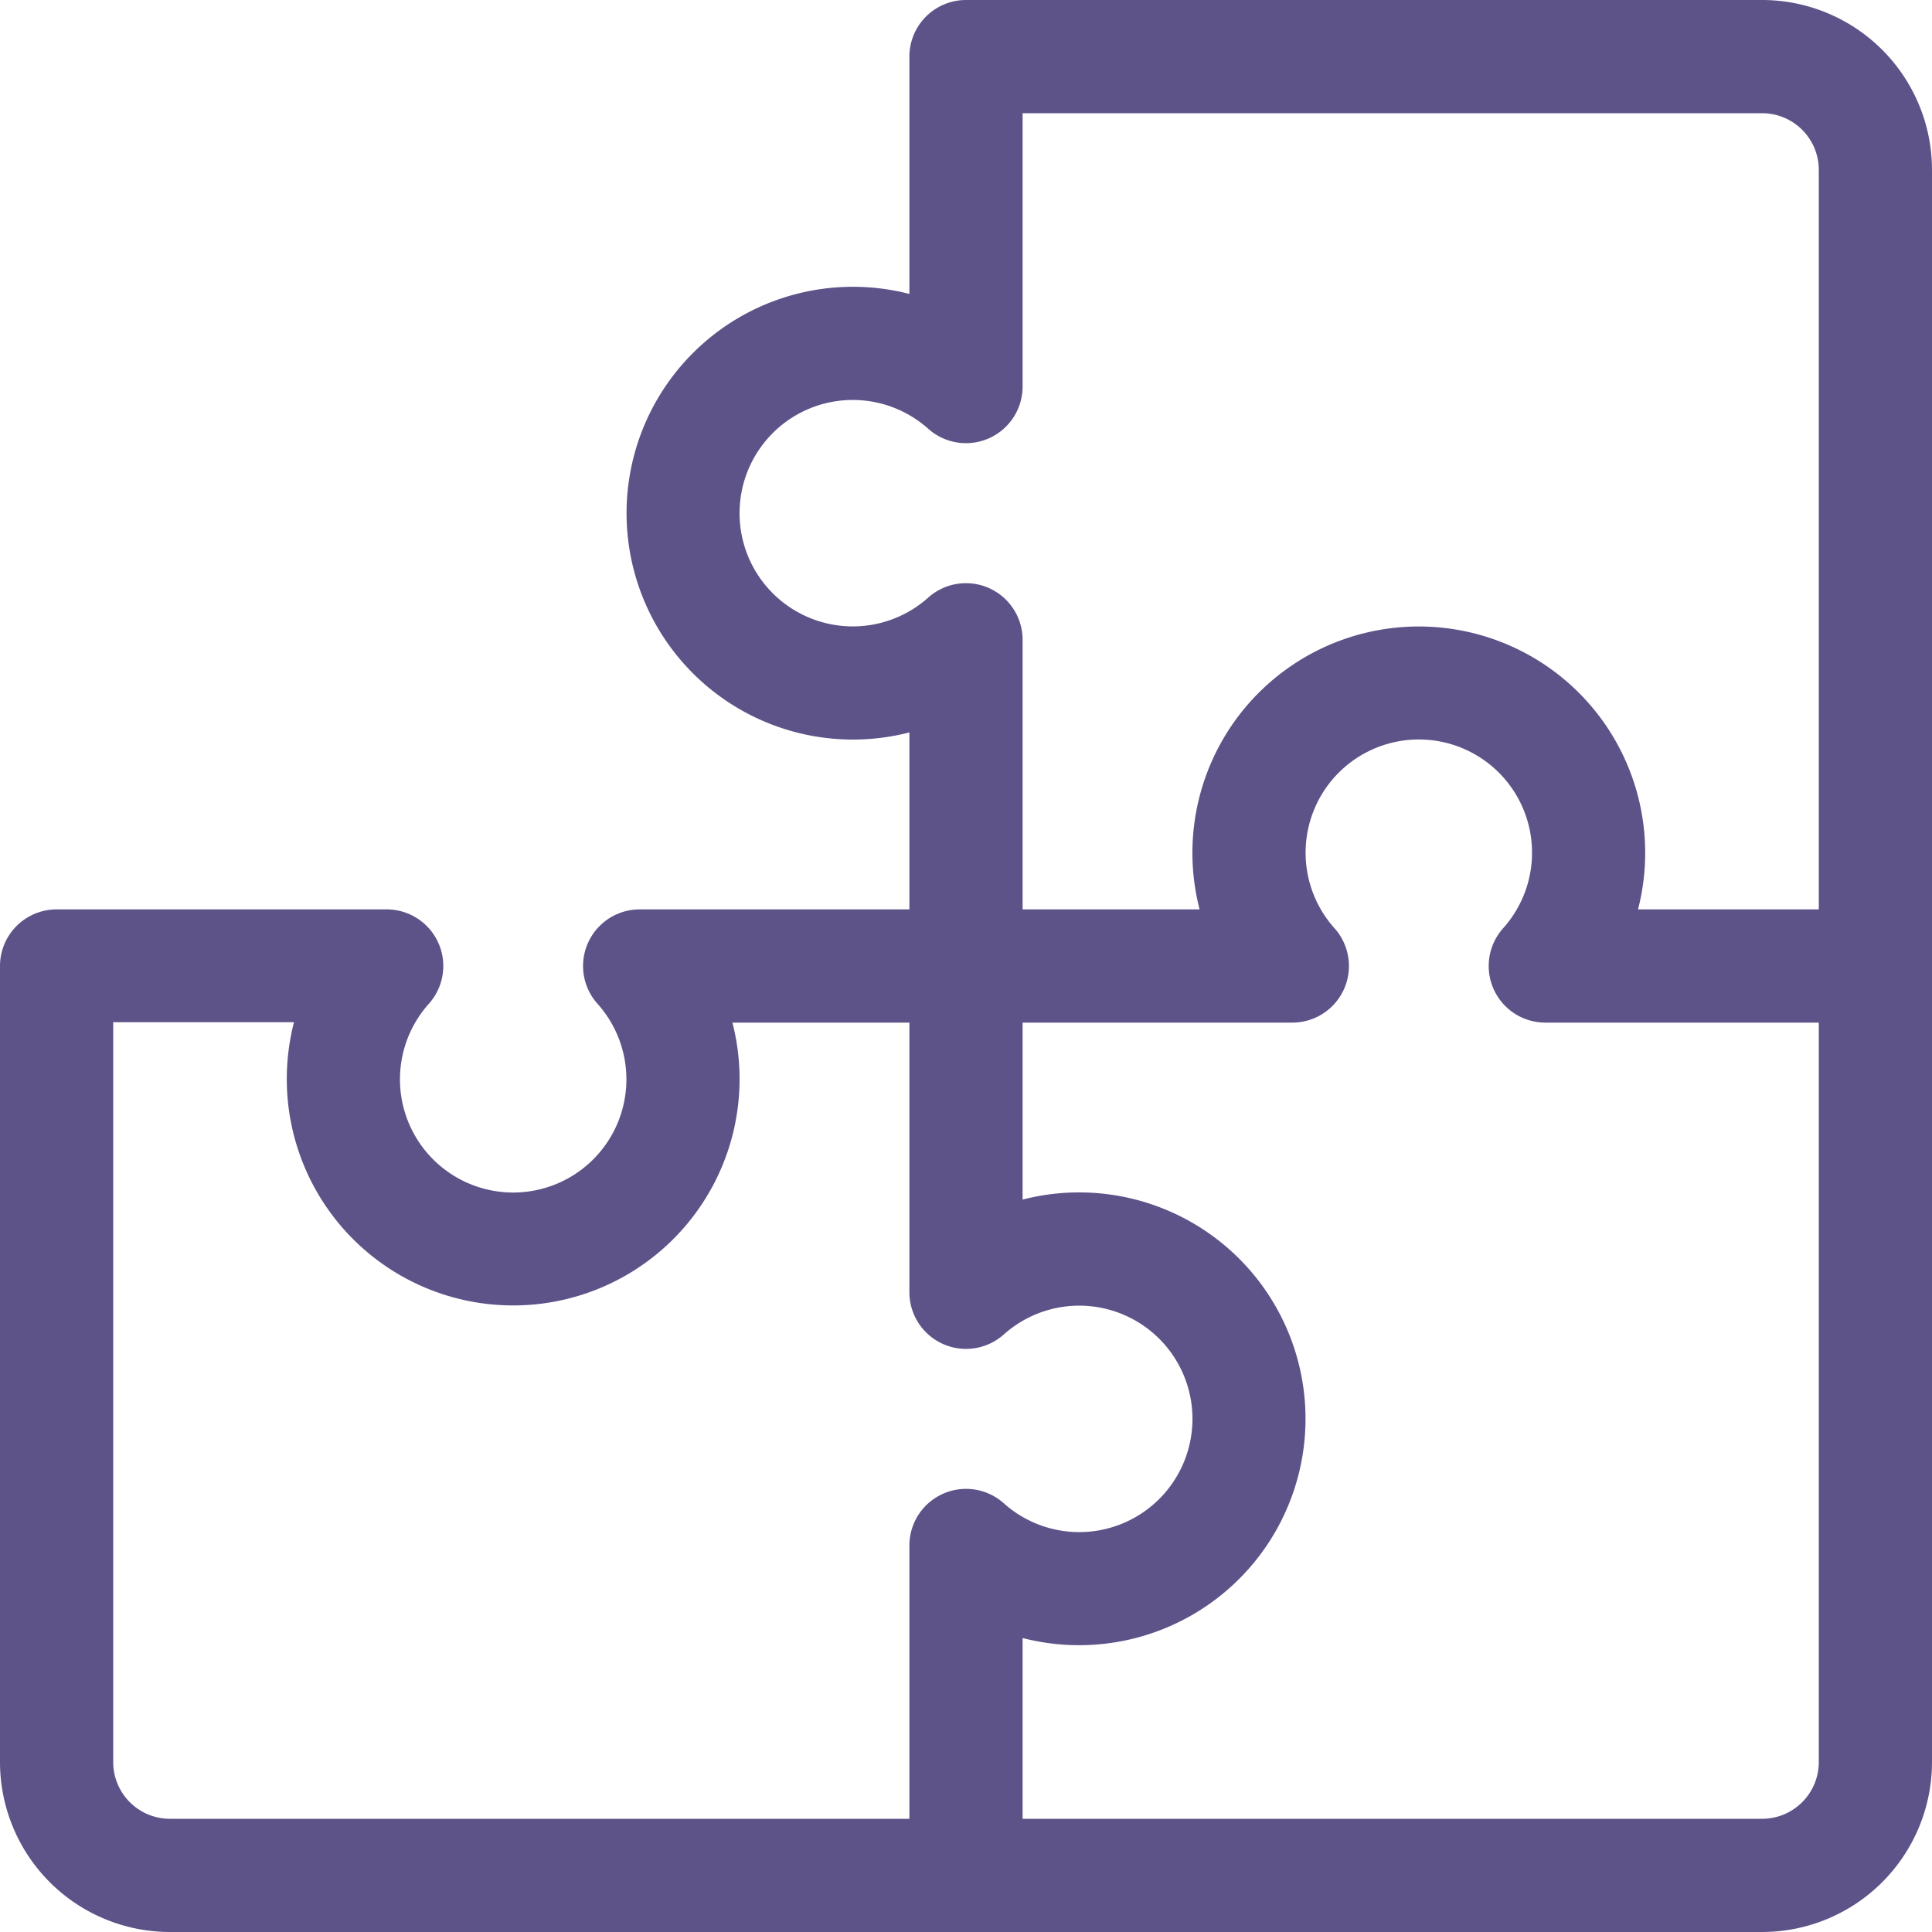 <svg xmlns="http://www.w3.org/2000/svg" viewBox="0 0 50 50">
  <defs>
    <style>
      .cls-1 {
        opacity: 0.896;
      }

      .cls-2 {
        fill: #4b407b;
      }
    </style>
  </defs>
  <g id="puzzle" transform="translate(16485 22498)">
    <g id="puzzle-2" data-name="puzzle" class="cls-1" transform="translate(-16485 -22498)">
      <g id="Group_6" data-name="Group 6">
        <path id="Path_37" data-name="Path 37" class="cls-2" d="M45.605,0H25a1.465,1.465,0,0,0-1.465,1.465V7.607a5.859,5.859,0,1,0,0,11.348v4.58H16.554a1.465,1.465,0,0,0-1.091,2.442,2.93,2.93,0,1,1-4.364,0,1.465,1.465,0,0,0-1.091-2.442H1.465A1.465,1.465,0,0,0,0,25V45.605A4.4,4.4,0,0,0,4.395,50H45.605A4.4,4.4,0,0,0,50,45.605V4.395A4.4,4.4,0,0,0,45.605,0ZM23.535,39.985h0v0h0V47.07H4.395A1.467,1.467,0,0,1,2.93,45.605V26.455H7.608a5.93,5.93,0,0,0-.186,1.475,5.859,5.859,0,1,0,11.533-1.465h4.58v6.981h0a1.466,1.466,0,0,0,2.442,1.091,2.93,2.93,0,1,1,0,4.367A1.466,1.466,0,0,0,23.535,39.985ZM47.07,45.605a1.467,1.467,0,0,1-1.465,1.465H26.465V42.392a5.859,5.859,0,1,0,0-11.347V26.465h6.981a1.465,1.465,0,0,0,1.091-2.442,2.93,2.93,0,1,1,4.364,0,1.465,1.465,0,0,0,1.091,2.442H47.07Zm0-22.07H42.392a5.859,5.859,0,1,0-11.347,0h-4.58V16.557a1.466,1.466,0,0,0-2.442-1.092,2.93,2.93,0,1,1,0-4.368,1.466,1.466,0,0,0,2.442-1.092V2.93H45.605A1.467,1.467,0,0,1,47.07,4.395Z" transform="translate(0)"/>
      </g>
    </g>
  </g>
</svg>
